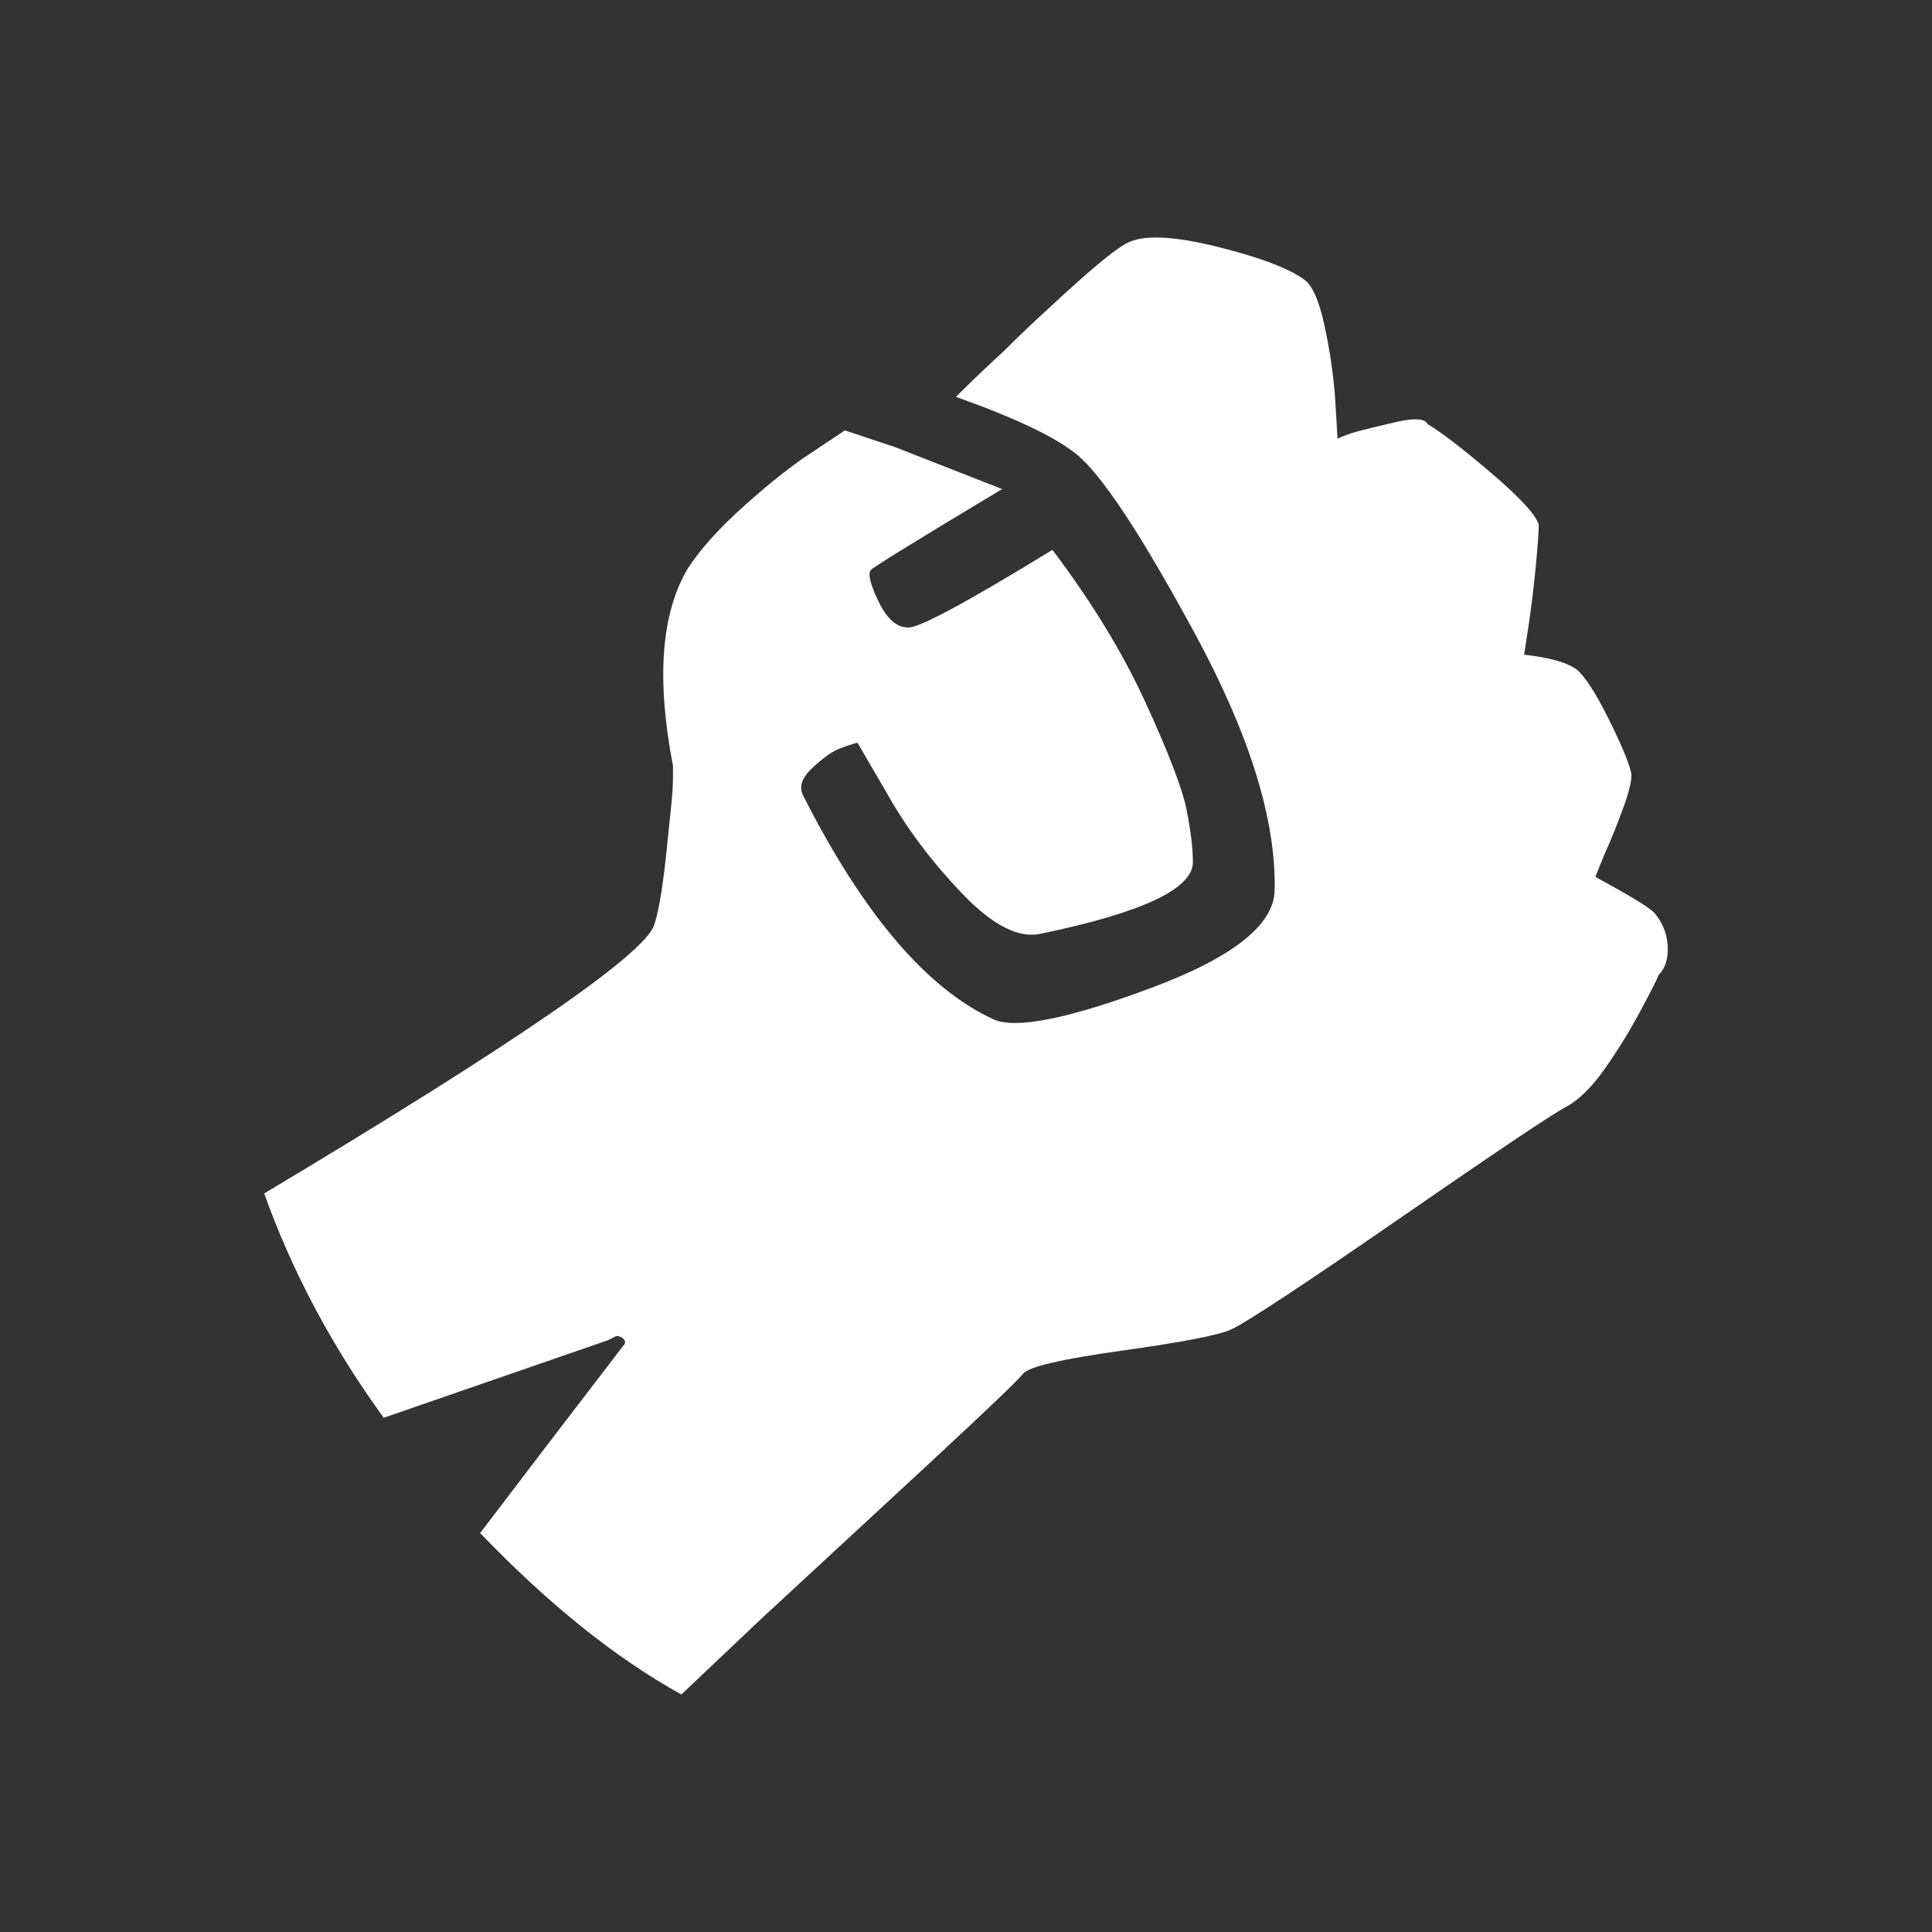 <?xml version="1.0" encoding="UTF-8" standalone="no"?>
<!-- Created with Inkscape (http://www.inkscape.org/) -->

<svg
   width="512"
   height="512"
   viewBox="0 0 512 512"
   version="1.1"
   id="svg5"
   inkscape:version="1.4 (86a8ad7, 2024-10-11)"
   xml:space="preserve"
   sodipodi:docname="OneHand.svg"
   xmlns:inkscape="http://www.inkscape.org/namespaces/inkscape"
   xmlns:sodipodi="http://sodipodi.sourceforge.net/DTD/sodipodi-0.dtd"
   xmlns="http://www.w3.org/2000/svg"
   xmlns:svg="http://www.w3.org/2000/svg"><rect x="0" y="0" width="512" height="512" fill="#333333" stroke="none"/><sodipodi:namedview
     id="namedview7"
     pagecolor="#505050"
     bordercolor="#ffffff"
     borderopacity="1"
     inkscape:showpageshadow="0"
     inkscape:pageopacity="0"
     inkscape:pagecheckerboard="1"
     inkscape:deskcolor="#505050"
     inkscape:document-units="px"
     showgrid="true"
     inkscape:lockguides="true"
     inkscape:zoom="1.6191406"
     inkscape:cx="179.41617"
     inkscape:cy="239.9421"
     inkscape:window-width="3840"
     inkscape:window-height="2054"
     inkscape:window-x="2869"
     inkscape:window-y="-11"
     inkscape:window-maximized="1"
     inkscape:current-layer="layer1"><inkscape:grid
       type="xygrid"
       id="grid234"
       empspacing="4"
       originx="0"
       originy="0"
       spacingy="1"
       spacingx="1"
       units="px" /></sodipodi:namedview><defs
     id="defs2" /><g
     inkscape:label="Layer 1"
     inkscape:groupmode="layer"
     id="layer1"><path
       d="m 438.349,241.833 q 3.333,3.889 3.611,8.889 0.278,5 -2.5,7.778 0,0.556 -4.444,8.889 -4.444,8.333 -9.722,15.833 -5.278,7.5 -10.556,10.278 -5.278,2.778 -43.889,29.444 -38.611,26.667 -44.722,29.444 -5,2.222 -28.889,5.556 -23.889,3.333 -26.111,6.111 -2.222,2.778 -25,23.889 -22.778,21.111 -44.444,41.111 l -21.111,20 q -26.111,-14.444 -53.333,-42.778 l 17.778,-23.333 20,-26.111 q 1.111,-1.111 0.278,-1.944 -0.833,-0.833 -1.944,-0.833 l -2.222,1.111 -59.444,20.556 Q 81.127,347.389 70.016,316.278 q 99.444,-59.444 103.333,-71.111 1.111,-3.333 1.944,-8.889 0.833,-5.556 1.389,-11.111 0.556,-5.556 1.111,-10.833 0.556,-5.278 0.556,-8.056 v -3.333 q -6.667,-34.444 3.889,-52.222 5,-7.778 15.278,-16.944 10.278,-9.167 18.056,-14.167 l 8.333,-5.556 13.333,4.444 28.333,11.111 q -33.333,20 -34.722,21.389 -1.389,1.389 1.944,8.333 3.333,6.944 7.778,6.944 3.889,0.556 38.333,-20.556 15.556,20.556 24.722,40.556 9.167,20 10.833,28.333 1.667,8.333 1.667,13.889 0,10.556 -40,18.889 -8.889,2.222 -21.111,-10.556 -12.222,-12.778 -20,-26.667 l -7.778,-13.333 q -2.222,0.556 -5,1.667 -2.778,1.111 -6.944,5 -4.167,3.889 -2.5,7.222 23.889,47.222 50.555,59.444 8.889,3.889 41.667,-8.333 32.778,-12.222 32.778,-26.111 0.556,-27.778 -21.111,-67.778 -21.667,-40 -31.667,-47.778 -8.333,-6.667 -31.667,-15 6.111,-6.111 12.778,-12.222 6.111,-6.111 11.667,-11.111 17.222,-16.111 21.667,-17.778 6.667,-2.778 23.333,1.389 16.667,4.167 22.778,8.611 3.333,2.222 5.556,12.778 2.222,10.556 2.778,20 l 0.556,9.444 q 2.222,-1.111 5.278,-1.944 3.056,-0.833 10.278,-2.5 7.222,-1.667 8.333,0.556 5.556,3.333 16.944,13.056 11.389,9.722 12.5,13.611 0,2.778 -0.833,11.389 -0.833,8.611 -1.944,15.833 l -1.111,7.222 q 10,1.111 13.889,3.889 3.333,2.778 8.333,12.778 5,10 6.111,14.444 0.556,2.222 -1.944,9.167 -2.5,6.944 -5.278,13.056 l -2.222,5.556 q 13.333,7.222 15.556,9.444 z"
       id="path1"
       style="stroke-width:0.556;fill:#ffffff" /></g></svg>
